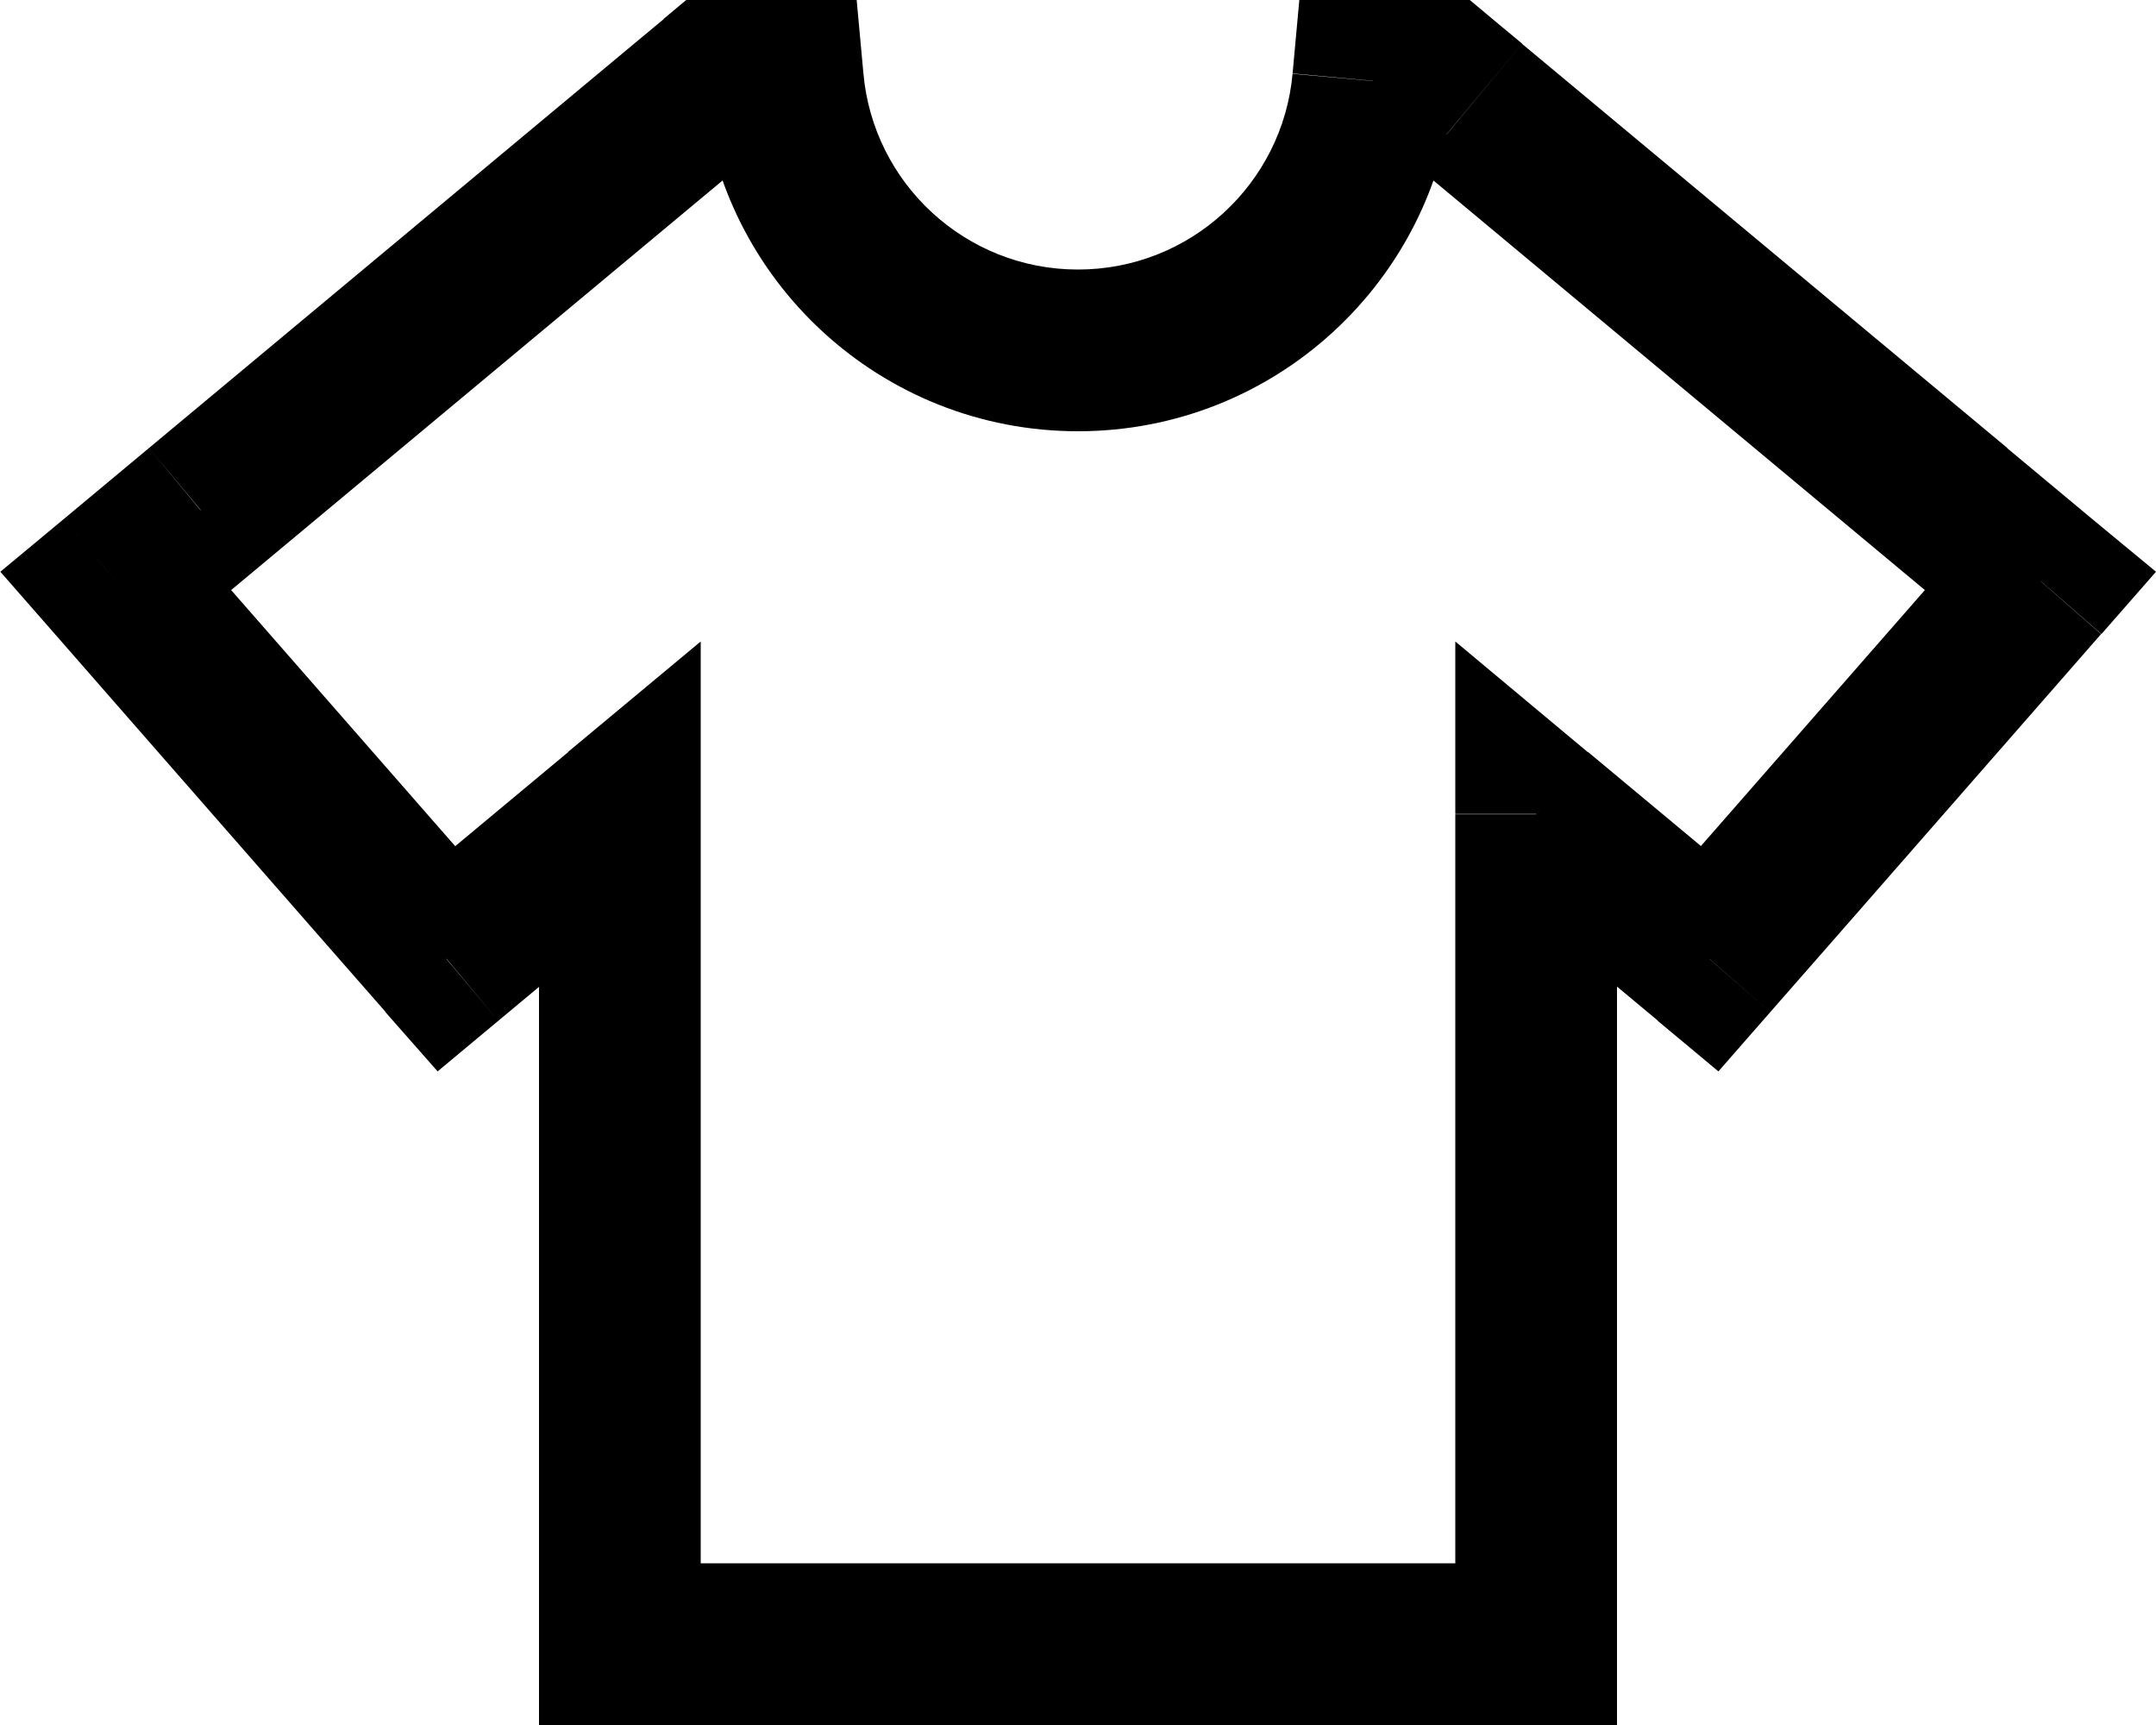 <svg fill="currentColor" xmlns="http://www.w3.org/2000/svg" viewBox="0 0 640 512"><!--! Font Awesome Pro 6.3.0 by @fontawesome - https://fontawesome.com License - https://fontawesome.com/license (Commercial License) Copyright 2023 Fonticons, Inc. --><path d="M232.4 24l23.9-2.2L254.3 0H232.4V24zm175.3 0V0H385.7l-2 21.8L407.6 24zm19.9 0L443 5.6 436.3 0h-8.7V24zm8.9 7.4L421.1 49.9v0l15.4-18.4zm144 120L595.8 133v0l-15.4 18.4zm25.2 21l18.1 15.8 16.2-18.5L621 154l-15.4 18.4zm-21.6 24.7l18.1 15.8-18.1-15.8zm-56 64L510 245.3l18.1 15.8zm-20.6 23.5L492.1 303l18 15 15.4-17.6-18.1-15.8zm-24-20L468.2 283l15.4-18.4zM456 241.7l15.4-18.4L432 190.4v51.2h24zM456 488v24h24V488H456zm-272 0H160v24h24V488zm0-246.3h24V190.4l-39.4 32.8L184 241.7zm-27.5 22.9l-15.4-18.4 15.4 18.4zm-24 20l-18.1 15.8L129.9 318l18-15-15.4-18.4zm-20.6-23.5L130 245.3l-18.1 15.8zm-56-64L74 181.3 55.9 197.1zM34.3 172.4L19 154 .1 169.7l16.2 18.5 18.1-15.8zm25.2-21L44.2 133h0l15.4 18.4zm144-120l15.4 18.4v0L203.5 31.4zm8.9-7.4V0h-8.7l-6.7 5.6L212.4 24zM232.4 0H224V48h8.4V0zM320 80c-33.4 0-60.8-25.6-63.7-58.2l-47.8 4.3C213.6 83.3 261.6 128 320 128V80zm63.7-58.2C380.8 54.4 353.4 80 320 80v48c58.4 0 106.4-44.7 111.5-101.8l-47.8-4.3zM416 0h-8.4V48H416V0zm11.6 0H416V48h11.6V0zm24.3 13L443 5.6 412.2 42.4l8.9 7.4L451.8 13zm144 120L451.8 13 421.1 49.9l144 120L595.8 133zM621 154l-25.2-21-30.7 36.9 25.2 21L621 154zm-18.9 58.9l21.6-24.7-36.1-31.6L566 181.3l36.1 31.6zm-56 64l56-64L566 181.3l-56 64 36.1 31.6zm-20.6 23.5l20.6-23.5L510 245.3l-20.6 23.5 36.1 31.6zM468.2 283l24 20 30.7-36.9-24-20L468.2 283zm-27.5-22.9L468.2 283l30.7-36.9-27.5-22.9-30.7 36.9zM432 241.7V488h48V241.7H432zM456 464H184v48H456V464zM208 488V241.7H160V488h48zM171.9 283l27.5-22.9-30.7-36.9-27.5 22.9L171.9 283zm-24 20l24-20-30.7-36.9-24 20L147.9 303zm-54-26.1l20.6 23.5 36.1-31.6L130 245.3 93.9 276.9zm-56-64l56 64L130 245.3l-56-64L37.9 212.9zM16.3 188.2l21.6 24.7L74 181.3 52.4 156.6 16.3 188.2zM44.2 133L19 154l30.7 36.9 25.2-21L44.2 133zm144-120L44.2 133l30.7 36.9 144-120L188.2 13zm8.9-7.4L188.2 13l30.7 36.9 8.9-7.4L197.1 5.6zM224 0H212.4V48H224V0z"/></svg>